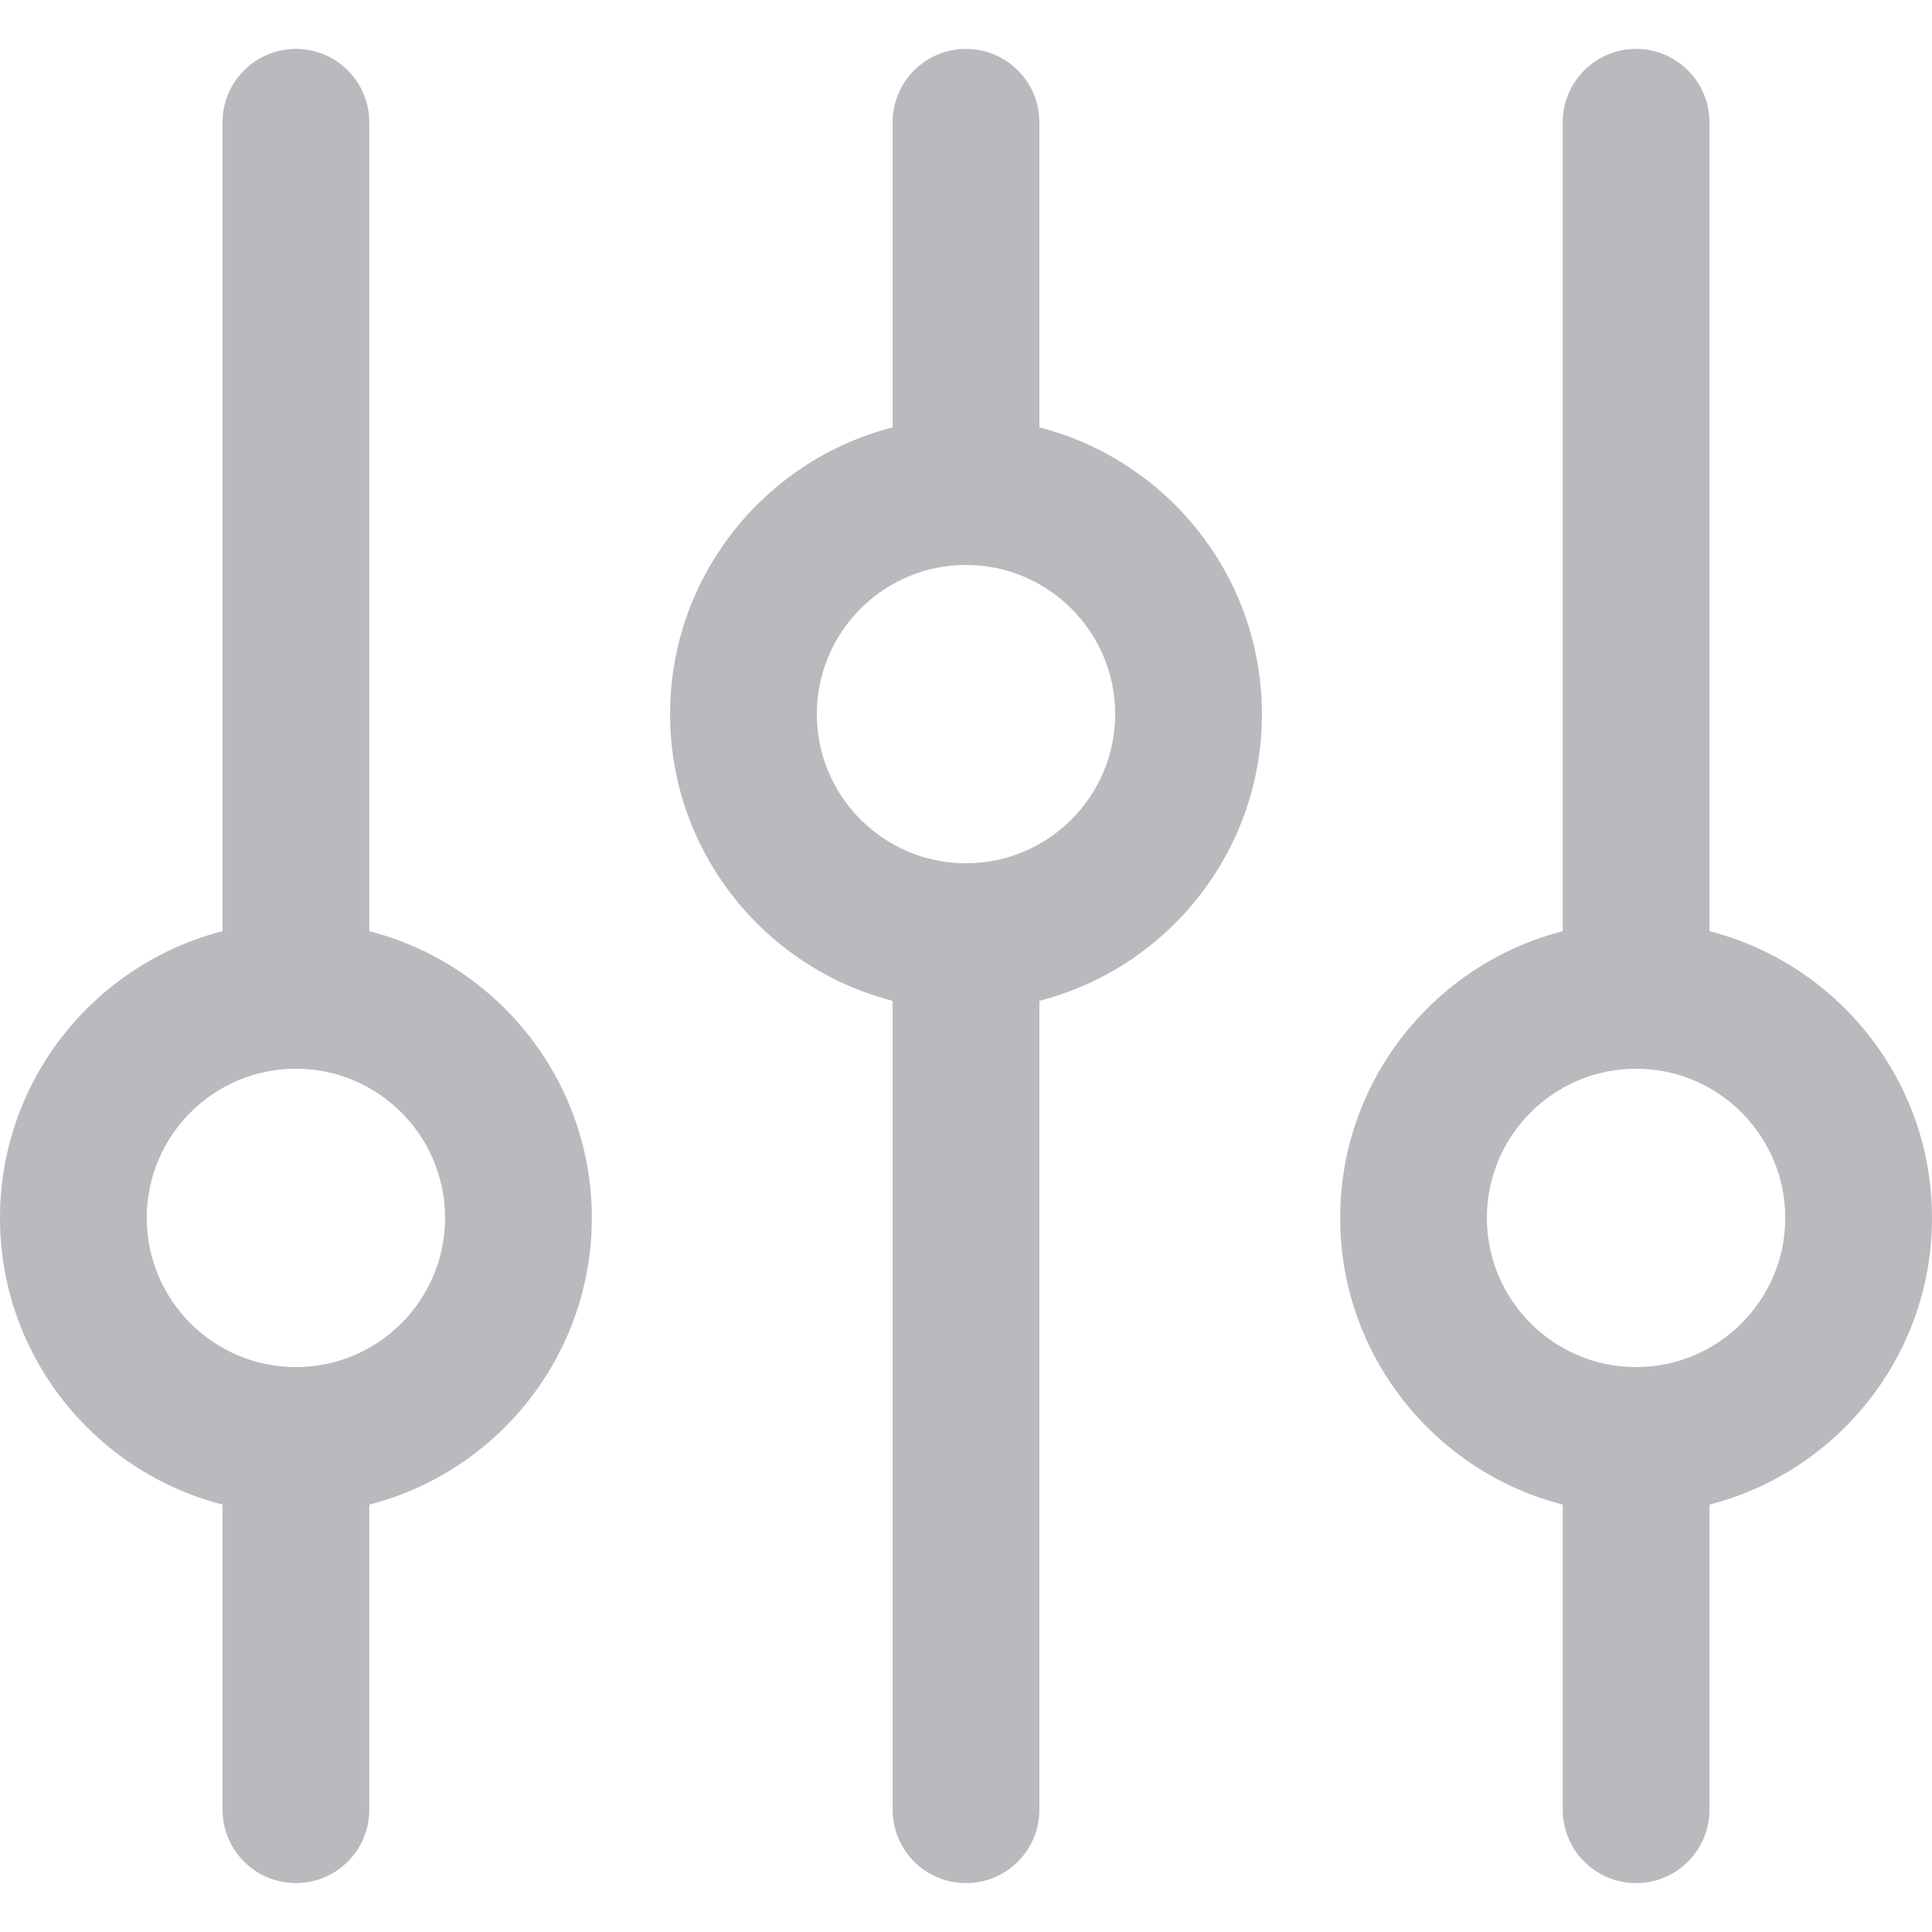 <?xml version="1.0" encoding="iso-8859-1"?>
<!-- Generator: Adobe Illustrator 19.0.0, SVG Export Plug-In . SVG Version: 6.00 Build 0)  -->
<svg version="1.1" id="Capa_1" xmlns="http://www.w3.org/2000/svg" xmlns:xlink="http://www.w3.org/1999/xlink" x="0px" y="0px"
	 viewBox="0 0 512 512" style="enable-background:new 0 0 512 512;" xml:space="preserve" fill="#B8BABD">
<g>
	<g>
		<path d="M256,110.825c-43.241,0-78.42,35.179-78.42,78.42c0,43.241,35.179,78.42,78.42,78.42s78.42-35.179,78.42-78.42
			C334.42,146.004,299.241,110.825,256,110.825z M256,228.78c-21.802,0-39.534-17.739-39.534-39.534
			c0-21.802,17.732-39.534,39.534-39.534c21.796,0,39.534,17.732,39.534,39.534S277.796,228.78,256,228.78z"/>
	</g>
</g>
<g>
	<g>
		<path d="M256,229.428c-10.739,0-19.443,8.704-19.443,19.443v230.724c0,10.739,8.704,19.443,19.443,19.443
			c10.739,0,19.443-8.704,19.443-19.443V248.871C275.443,238.132,266.739,229.428,256,229.428z"/>
	</g>
</g>
<g>
	<g>
		<path d="M256,12.962c-10.739,0-19.443,8.704-19.443,19.443v97.863c0,10.739,8.704,19.443,19.443,19.443
			c10.739,0,19.443-8.704,19.443-19.443V32.405C275.443,21.666,266.739,12.962,256,12.962z"/>
	</g>
</g>
<g>
	<g>
		<path d="M433.58,244.334c-43.235,0-78.42,35.179-78.42,78.42c0,43.241,35.185,78.42,78.42,78.42
			c43.241,0,78.42-35.179,78.42-78.42C512,279.513,476.815,244.334,433.58,244.334z M433.58,362.295
			c-21.809,0-39.541-17.739-39.541-39.541s17.739-39.534,39.541-39.534s39.534,17.739,39.534,39.534
			C473.114,344.563,455.375,362.295,433.58,362.295z"/>
	</g>
</g>
<g>
	<g>
		<path d="M433.58,362.289c-10.739,0-19.443,8.704-19.443,19.443v97.863c0,10.739,8.704,19.443,19.443,19.443
			c10.745,0,19.443-8.704,19.443-19.443v-97.863C453.023,370.993,444.319,362.289,433.58,362.289z"/>
	</g>
</g>
<g>
	<g>
		<path d="M433.58,12.962c-10.739,0-19.443,8.704-19.443,19.443v230.724c0,10.739,8.704,19.443,19.443,19.443
			c10.745,0,19.443-8.704,19.443-19.443V32.405C453.023,21.666,444.319,12.962,433.58,12.962z"/>
	</g>
</g>
<g>
	<g>
		<path d="M78.42,244.334c-43.241,0-78.42,35.179-78.42,78.42c0,43.241,35.179,78.42,78.42,78.42c43.241,0,78.42-35.179,78.42-78.42
			C156.841,279.513,121.662,244.334,78.42,244.334z M78.42,362.295c-21.802,0-39.534-17.739-39.534-39.541
			S56.618,283.22,78.42,283.22c21.802,0,39.534,17.739,39.534,39.534C117.954,344.563,100.222,362.295,78.42,362.295z"/>
	</g>
</g>
<g>
	<g>
		<path d="M78.42,362.289c-10.739,0-19.443,8.704-19.443,19.443v97.863c0,10.739,8.704,19.443,19.443,19.443
			c10.739,0,19.443-8.704,19.443-19.443v-97.863C97.863,370.993,89.159,362.289,78.42,362.289z"/>
	</g>
</g>
<g>
	<g>
		<path d="M78.42,12.962c-10.739,0-19.443,8.704-19.443,19.443v230.724c0,10.739,8.704,19.443,19.443,19.443
			c10.739,0,19.443-8.704,19.443-19.443V32.405C97.863,21.666,89.159,12.962,78.42,12.962z"/>
	</g>
</g>
<g>
</g>
<g>
</g>
<g>
</g>
<g>
</g>
<g>
</g>
<g>
</g>
<g>
</g>
<g>
</g>
<g>
</g>
<g>
</g>
<g>
</g>
<g>
</g>
<g>
</g>
<g>
</g>
<g>
</g>
</svg>
